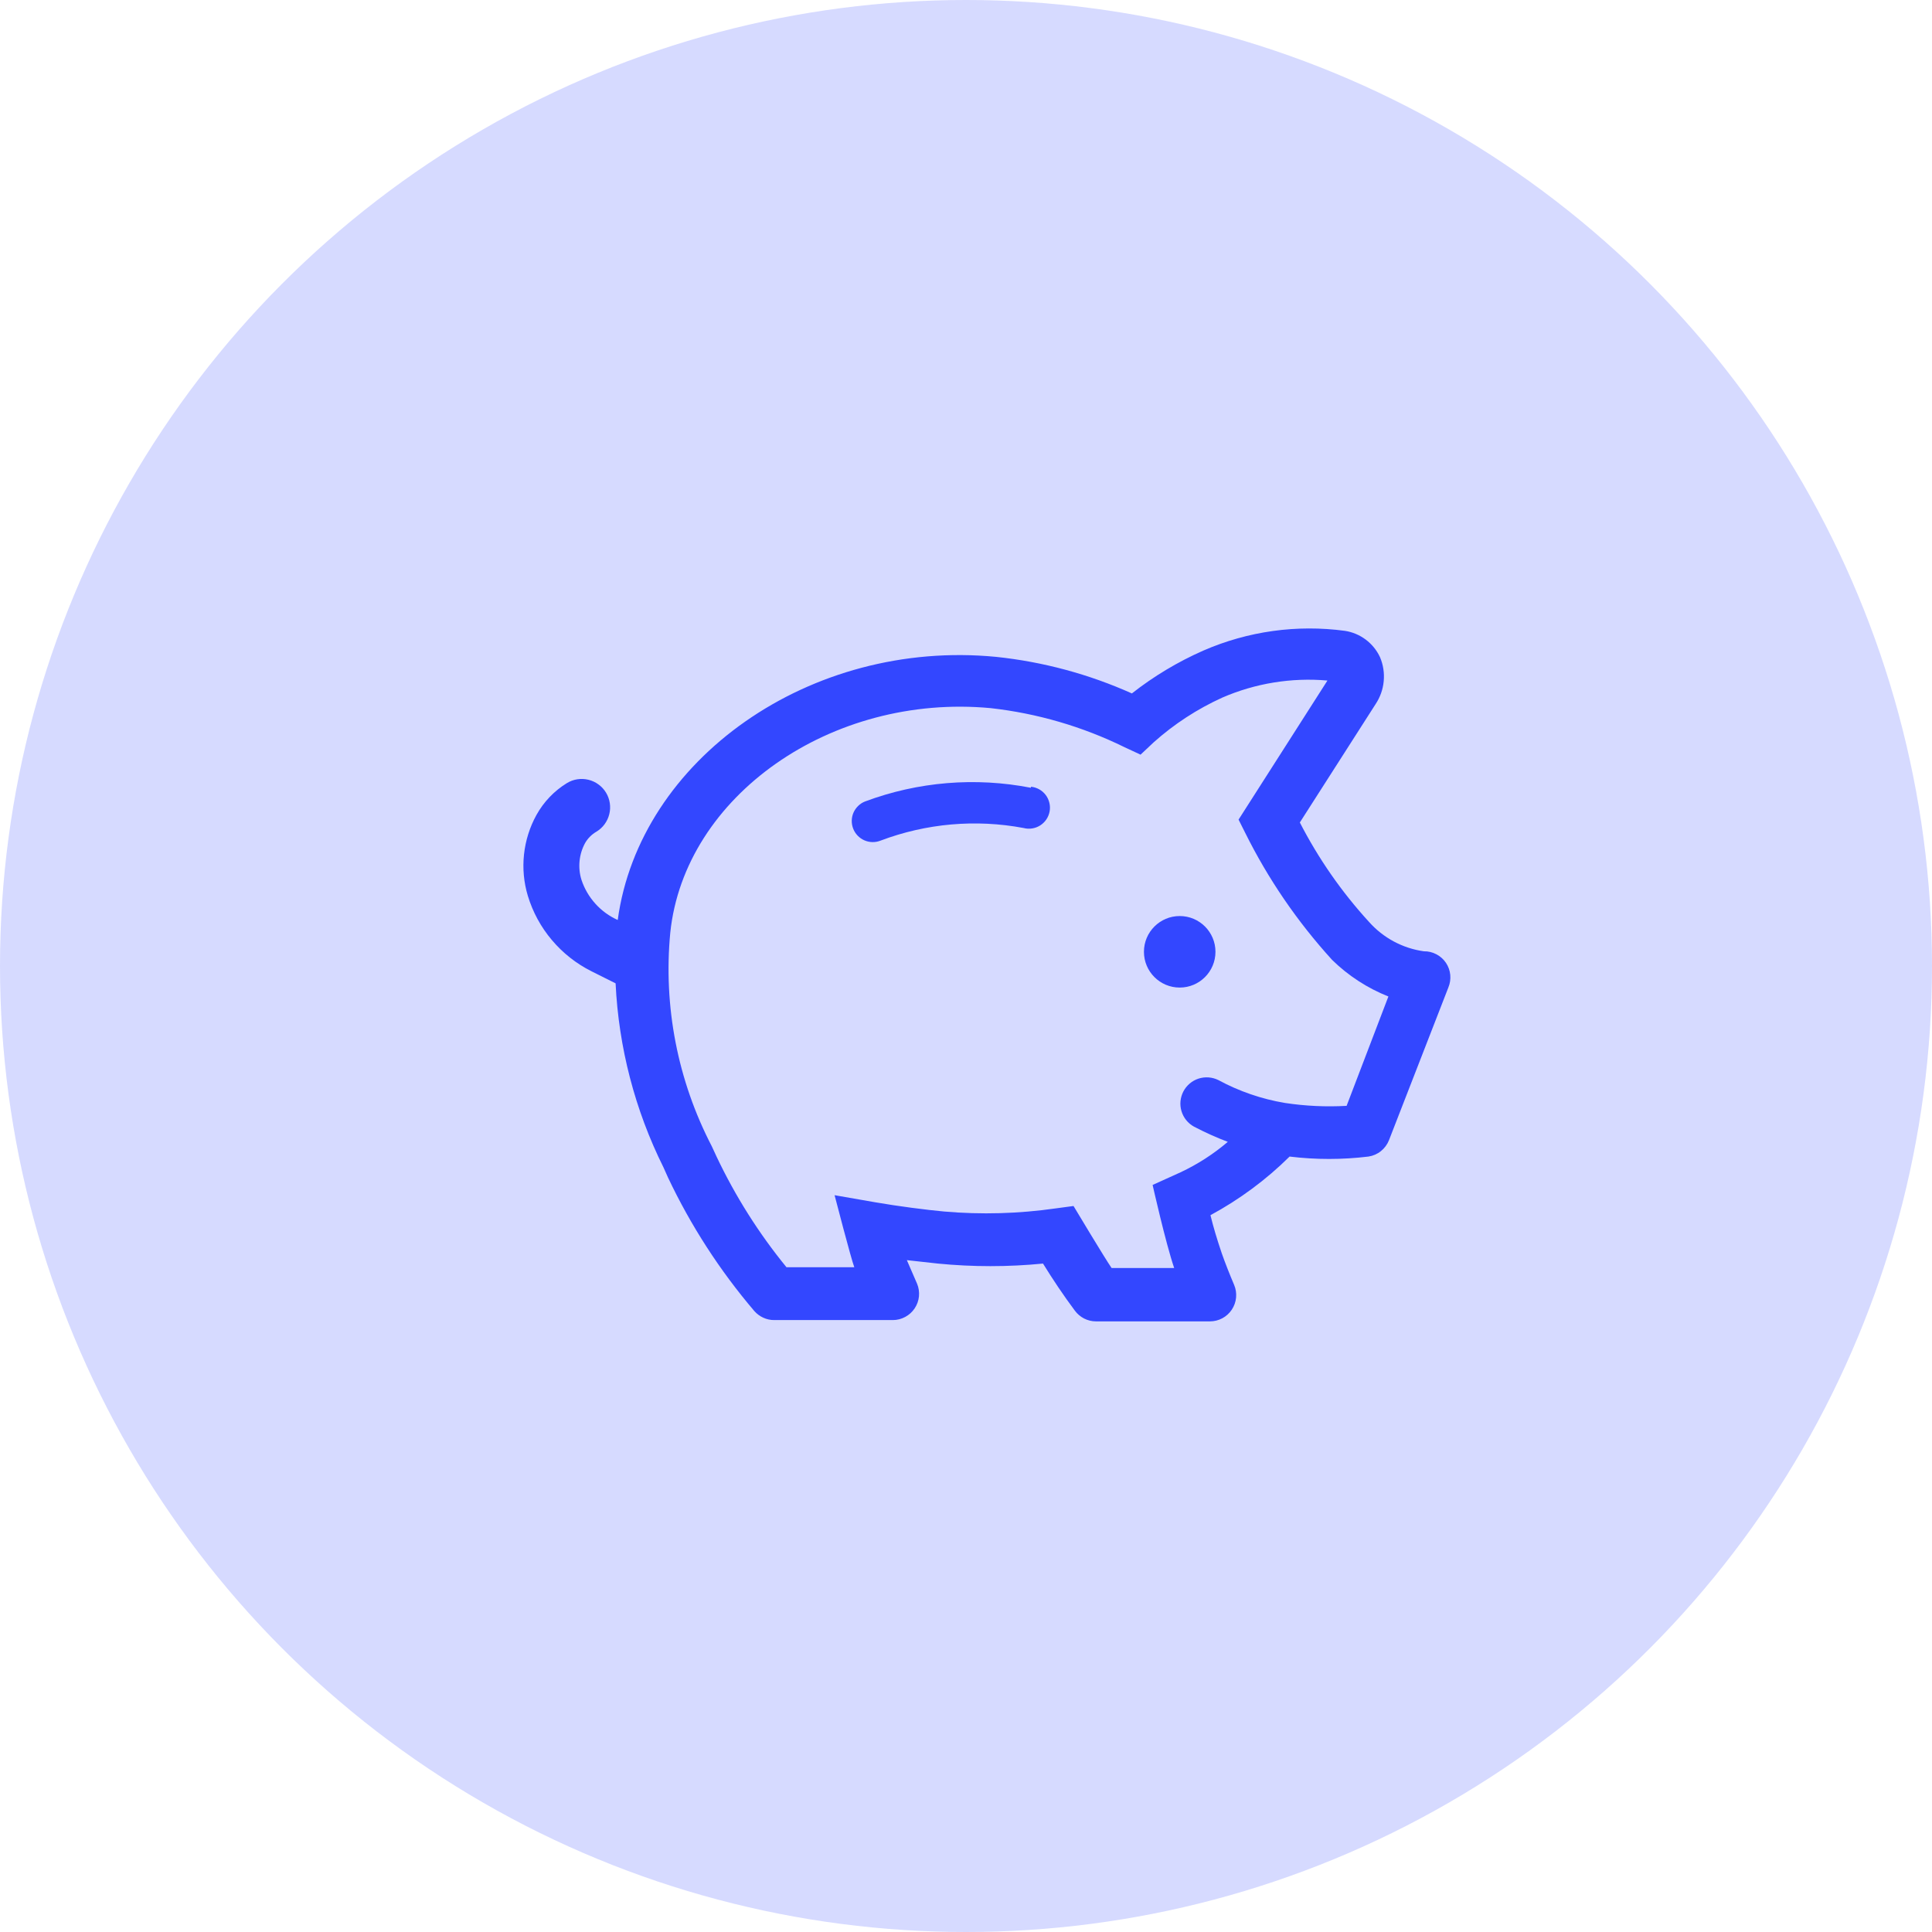 <svg width="49" height="49" viewBox="0 0 49 49" fill="none" xmlns="http://www.w3.org/2000/svg">
<circle cx="24.5" cy="24.5" r="24.5" fill="#3347FF" fill-opacity="0.2"/>
<path d="M36.673 24.42C36.612 24.329 36.528 24.254 36.43 24.203C36.333 24.151 36.224 24.125 36.113 24.127C35.575 24.052 35.081 23.787 34.72 23.38C34.026 22.622 33.437 21.774 32.967 20.86L34.887 17.86C35.003 17.686 35.075 17.486 35.094 17.278C35.114 17.069 35.082 16.859 35 16.667C34.918 16.491 34.794 16.339 34.64 16.223C34.485 16.106 34.304 16.03 34.113 16C32.892 15.835 31.65 16.008 30.52 16.5C29.873 16.785 29.263 17.15 28.707 17.587C27.616 17.098 26.455 16.785 25.267 16.66C20.54 16.2 16.22 19.267 15.667 23.333C15.451 23.236 15.258 23.096 15.1 22.92C14.941 22.744 14.821 22.538 14.747 22.313C14.699 22.159 14.683 21.997 14.699 21.837C14.715 21.677 14.763 21.521 14.84 21.38C14.909 21.261 15.008 21.162 15.127 21.093C15.208 21.044 15.278 20.98 15.334 20.904C15.39 20.827 15.431 20.741 15.453 20.649C15.476 20.557 15.48 20.461 15.466 20.368C15.452 20.274 15.419 20.184 15.37 20.103C15.321 20.022 15.257 19.952 15.18 19.896C15.104 19.84 15.017 19.799 14.925 19.777C14.834 19.754 14.738 19.75 14.644 19.764C14.551 19.778 14.461 19.811 14.38 19.86C14.057 20.058 13.791 20.336 13.607 20.667C13.435 20.977 13.328 21.319 13.29 21.671C13.252 22.024 13.285 22.38 13.387 22.72C13.512 23.132 13.719 23.514 13.997 23.842C14.274 24.171 14.615 24.44 15 24.633L15.613 24.94C15.69 26.563 16.103 28.152 16.827 29.607L16.94 29.86C17.518 31.083 18.256 32.224 19.133 33.253C19.196 33.324 19.273 33.381 19.359 33.42C19.445 33.46 19.539 33.48 19.633 33.48H22.647C22.756 33.48 22.863 33.452 22.959 33.4C23.055 33.349 23.137 33.274 23.198 33.183C23.259 33.092 23.296 32.988 23.307 32.879C23.317 32.771 23.302 32.661 23.26 32.56L23 31.96L23.787 32.047C24.673 32.134 25.567 32.134 26.453 32.047C26.7 32.447 26.967 32.847 27.26 33.24C27.321 33.324 27.402 33.392 27.494 33.44C27.587 33.487 27.689 33.513 27.793 33.513H30.687C30.797 33.513 30.905 33.486 31.002 33.434C31.099 33.382 31.181 33.306 31.242 33.215C31.303 33.123 31.34 33.017 31.35 32.908C31.36 32.798 31.343 32.688 31.3 32.587C31.187 32.32 31.073 32.033 30.987 31.787C30.867 31.433 30.773 31.12 30.7 30.82C31.436 30.422 32.112 29.922 32.707 29.333C33.371 29.414 34.042 29.414 34.707 29.333C34.822 29.316 34.931 29.269 35.022 29.196C35.113 29.123 35.184 29.028 35.227 28.92L36.733 25.047C36.776 24.945 36.792 24.835 36.782 24.726C36.772 24.616 36.734 24.511 36.673 24.42ZM34.153 28.047C33.63 28.076 33.105 28.052 32.587 27.973C31.997 27.874 31.427 27.678 30.9 27.393C30.744 27.316 30.564 27.303 30.398 27.356C30.233 27.41 30.095 27.526 30.014 27.68C29.933 27.835 29.915 28.014 29.965 28.181C30.015 28.348 30.128 28.489 30.28 28.573C30.559 28.719 30.846 28.849 31.14 28.96C30.776 29.27 30.373 29.53 29.94 29.733L29.233 30.053C29.233 30.053 29.56 31.513 29.78 32.16H28.193C28.033 31.933 27.227 30.587 27.227 30.587L26.78 30.647C25.842 30.782 24.891 30.809 23.947 30.727C23.507 30.687 22.773 30.593 22.2 30.493L21.167 30.313C21.167 30.313 21.587 31.933 21.667 32.14H19.947C19.244 31.28 18.649 30.337 18.173 29.333L18.053 29.073C17.187 27.406 16.821 25.524 17 23.653C17.36 20.193 21.08 17.58 25.127 17.96C26.304 18.092 27.45 18.426 28.513 18.947L28.927 19.14L29.26 18.827C29.779 18.363 30.366 17.981 31 17.693C31.839 17.329 32.756 17.18 33.667 17.26L31.413 20.787L31.58 21.12C32.162 22.293 32.905 23.379 33.787 24.347C34.196 24.747 34.681 25.062 35.213 25.273L34.153 28.047Z" fill="#3347FF"/>
<path d="M26.147 19.98C24.739 19.705 23.283 19.825 21.94 20.327C21.875 20.352 21.815 20.391 21.765 20.44C21.715 20.489 21.674 20.547 21.646 20.611C21.59 20.741 21.588 20.888 21.64 21.02C21.692 21.152 21.795 21.257 21.925 21.314C22.055 21.37 22.202 21.372 22.333 21.32C23.49 20.883 24.745 20.772 25.96 21C26.031 21.019 26.106 21.023 26.178 21.011C26.251 21 26.321 20.973 26.383 20.934C26.445 20.894 26.498 20.842 26.539 20.781C26.58 20.72 26.608 20.65 26.621 20.578C26.634 20.505 26.632 20.431 26.614 20.359C26.597 20.288 26.565 20.22 26.521 20.162C26.476 20.103 26.42 20.054 26.355 20.018C26.291 19.983 26.22 19.96 26.147 19.953V19.98Z" fill="#3347FF"/>
<path d="M29.92 25.047C30.421 25.047 30.827 24.641 30.827 24.14C30.827 23.639 30.421 23.233 29.92 23.233C29.419 23.233 29.013 23.639 29.013 24.14C29.013 24.641 29.419 25.047 29.92 25.047Z" fill="#3347FF"/>
</svg>
